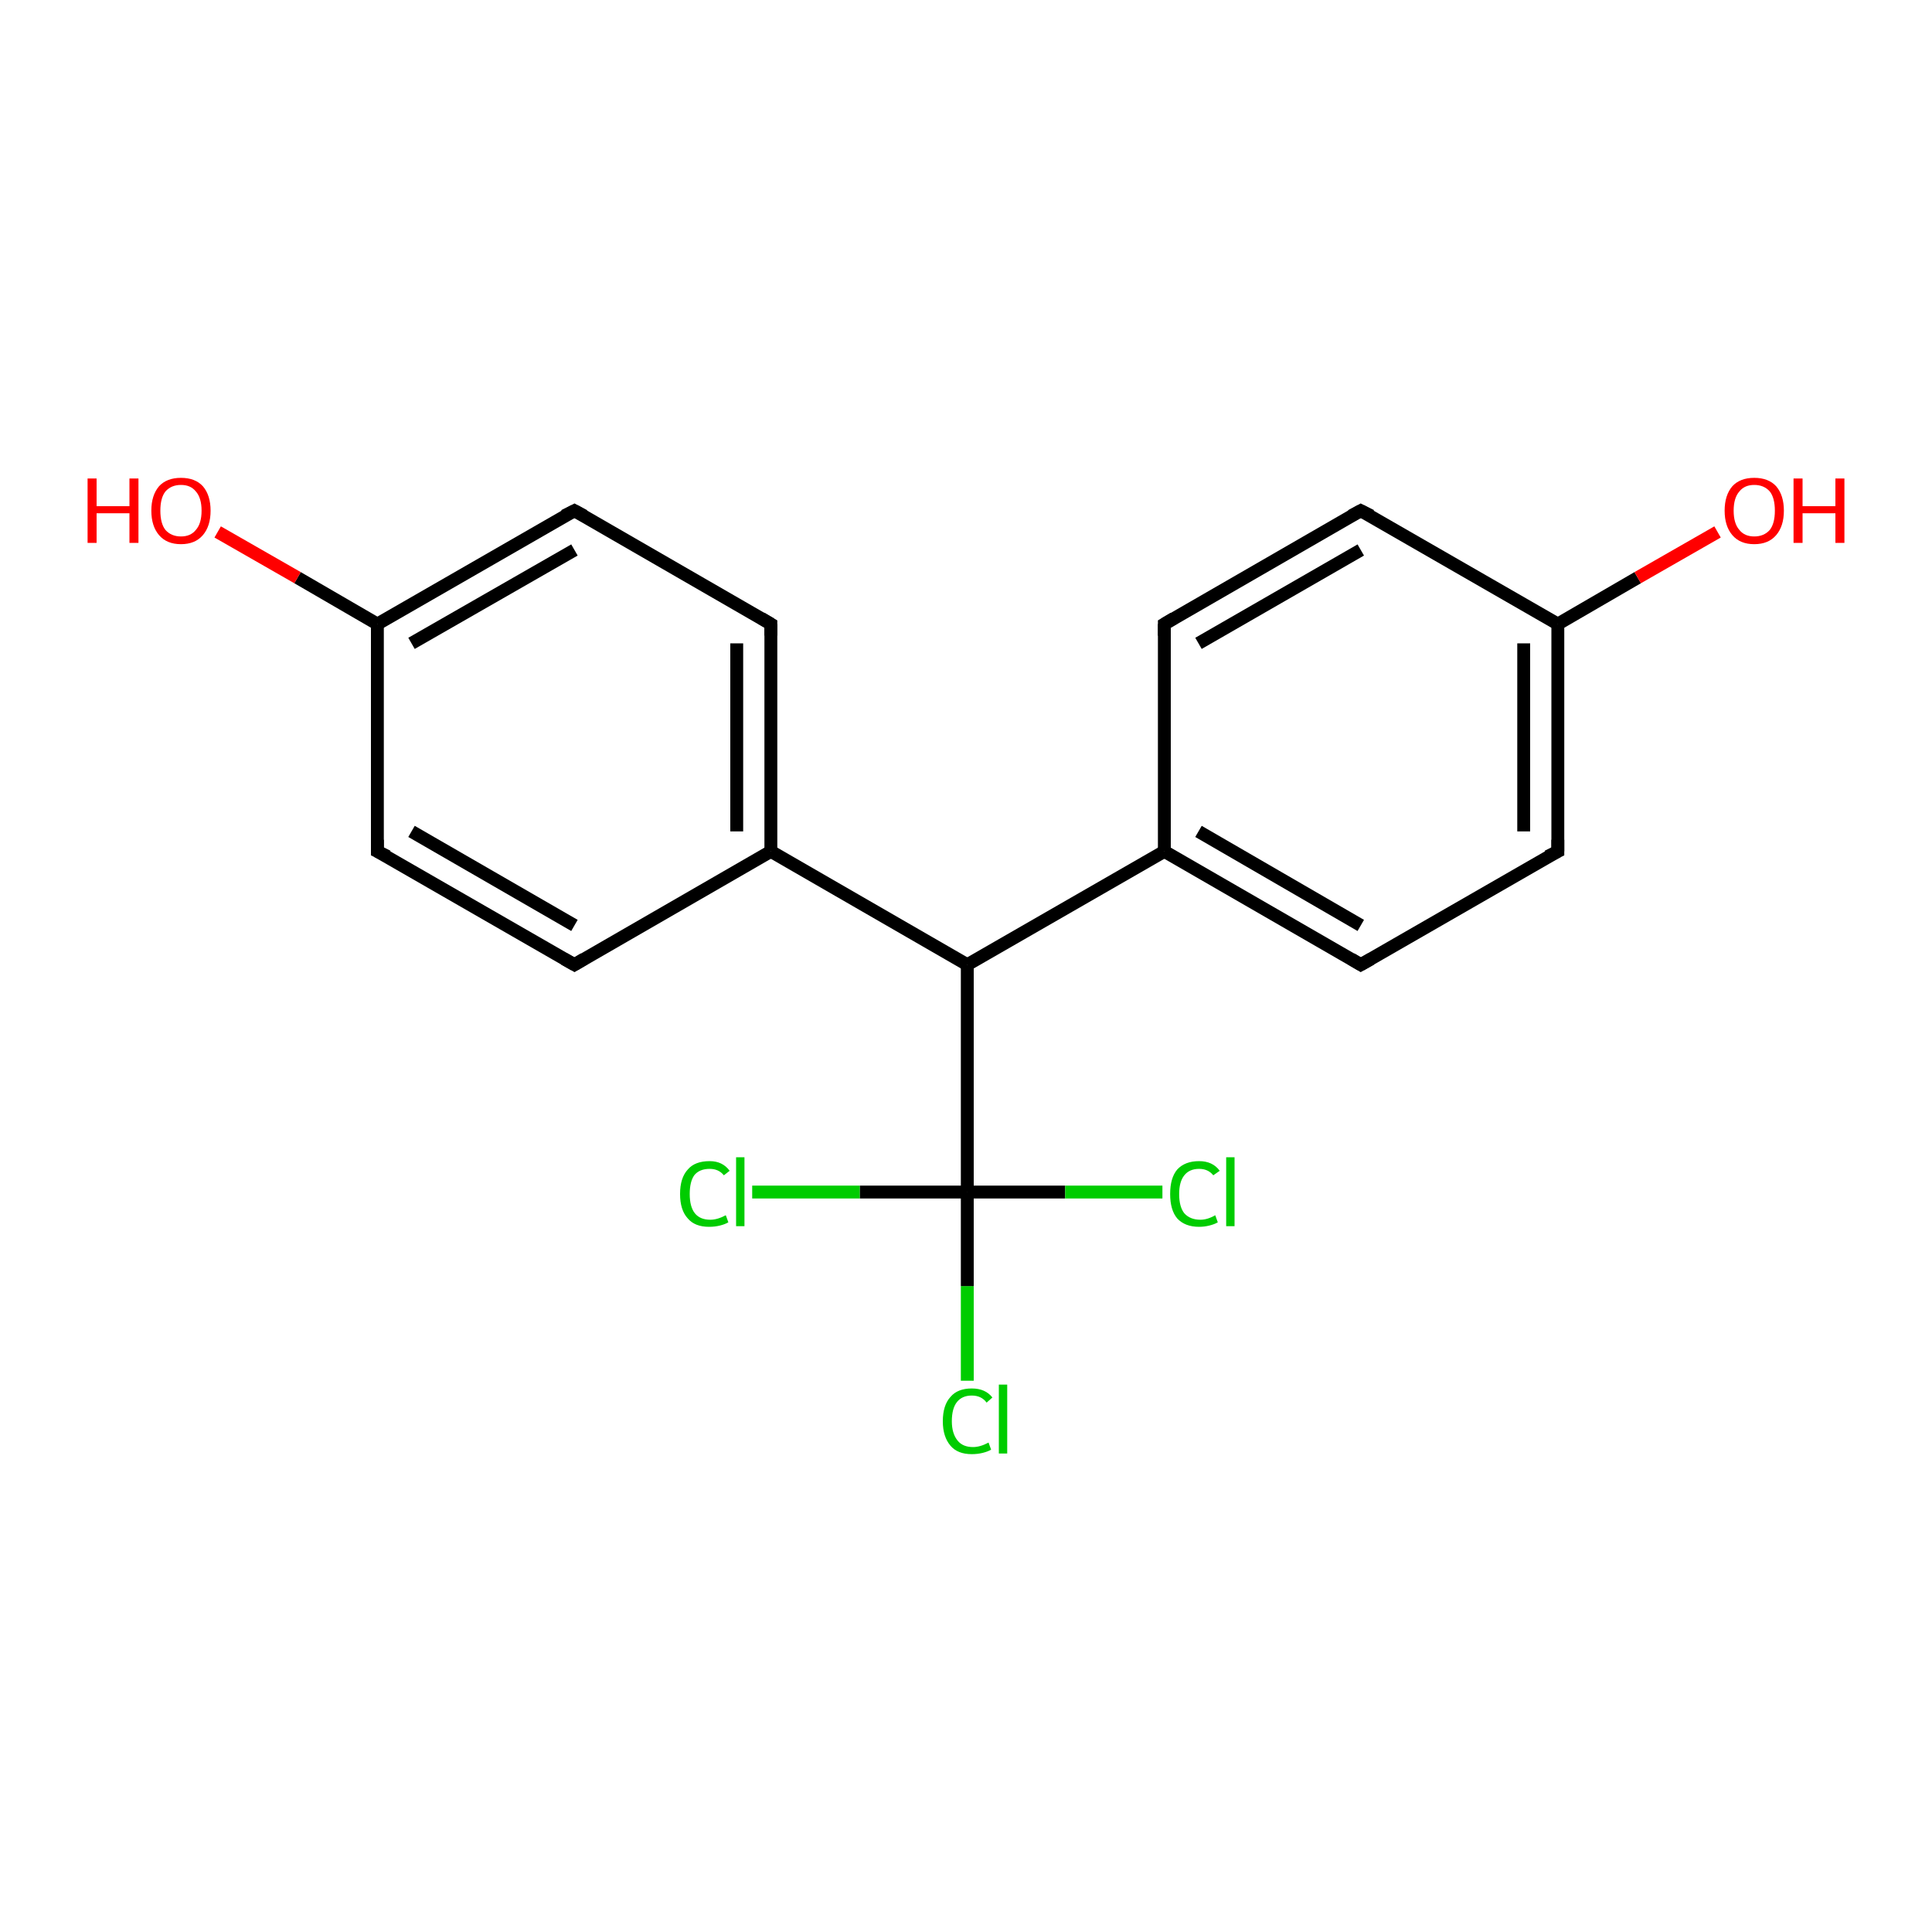 <?xml version='1.0' encoding='iso-8859-1'?>
<svg version='1.1' baseProfile='full'
              xmlns='http://www.w3.org/2000/svg'
                      xmlns:rdkit='http://www.rdkit.org/xml'
                      xmlns:xlink='http://www.w3.org/1999/xlink'
                  xml:space='preserve'
width='300px' height='300px' viewBox='0 0 300 300'>
<!-- END OF HEADER -->
<rect style='opacity:1.0;fill:#FFFFFF;stroke:none' width='300.0' height='300.0' x='0.0' y='0.0'> </rect>
<path class='bond-0 atom-0 atom-1' d='M 150.2,214.4 L 150.2,199.7' style='fill:none;fill-rule:evenodd;stroke:#00CC00;stroke-width:2.0px;stroke-linecap:butt;stroke-linejoin:miter;stroke-opacity:1' />
<path class='bond-0 atom-0 atom-1' d='M 150.2,199.7 L 150.2,185.1' style='fill:none;fill-rule:evenodd;stroke:#000000;stroke-width:2.0px;stroke-linecap:butt;stroke-linejoin:miter;stroke-opacity:1' />
<path class='bond-1 atom-1 atom-2' d='M 150.2,185.1 L 133.5,185.1' style='fill:none;fill-rule:evenodd;stroke:#000000;stroke-width:2.0px;stroke-linecap:butt;stroke-linejoin:miter;stroke-opacity:1' />
<path class='bond-1 atom-1 atom-2' d='M 133.5,185.1 L 116.8,185.1' style='fill:none;fill-rule:evenodd;stroke:#00CC00;stroke-width:2.0px;stroke-linecap:butt;stroke-linejoin:miter;stroke-opacity:1' />
<path class='bond-2 atom-1 atom-3' d='M 150.2,185.1 L 165.4,185.1' style='fill:none;fill-rule:evenodd;stroke:#000000;stroke-width:2.0px;stroke-linecap:butt;stroke-linejoin:miter;stroke-opacity:1' />
<path class='bond-2 atom-1 atom-3' d='M 165.4,185.1 L 180.5,185.1' style='fill:none;fill-rule:evenodd;stroke:#00CC00;stroke-width:2.0px;stroke-linecap:butt;stroke-linejoin:miter;stroke-opacity:1' />
<path class='bond-3 atom-1 atom-4' d='M 150.2,185.1 L 150.2,149.8' style='fill:none;fill-rule:evenodd;stroke:#000000;stroke-width:2.0px;stroke-linecap:butt;stroke-linejoin:miter;stroke-opacity:1' />
<path class='bond-4 atom-4 atom-5' d='M 150.2,149.8 L 180.8,132.2' style='fill:none;fill-rule:evenodd;stroke:#000000;stroke-width:2.0px;stroke-linecap:butt;stroke-linejoin:miter;stroke-opacity:1' />
<path class='bond-5 atom-5 atom-6' d='M 180.8,132.2 L 211.3,149.8' style='fill:none;fill-rule:evenodd;stroke:#000000;stroke-width:2.0px;stroke-linecap:butt;stroke-linejoin:miter;stroke-opacity:1' />
<path class='bond-5 atom-5 atom-6' d='M 186.1,129.1 L 211.3,143.7' style='fill:none;fill-rule:evenodd;stroke:#000000;stroke-width:2.0px;stroke-linecap:butt;stroke-linejoin:miter;stroke-opacity:1' />
<path class='bond-6 atom-6 atom-7' d='M 211.3,149.8 L 241.9,132.2' style='fill:none;fill-rule:evenodd;stroke:#000000;stroke-width:2.0px;stroke-linecap:butt;stroke-linejoin:miter;stroke-opacity:1' />
<path class='bond-7 atom-7 atom-8' d='M 241.9,132.2 L 241.9,96.9' style='fill:none;fill-rule:evenodd;stroke:#000000;stroke-width:2.0px;stroke-linecap:butt;stroke-linejoin:miter;stroke-opacity:1' />
<path class='bond-7 atom-7 atom-8' d='M 236.6,129.1 L 236.6,99.9' style='fill:none;fill-rule:evenodd;stroke:#000000;stroke-width:2.0px;stroke-linecap:butt;stroke-linejoin:miter;stroke-opacity:1' />
<path class='bond-8 atom-8 atom-9' d='M 241.9,96.9 L 254.3,89.7' style='fill:none;fill-rule:evenodd;stroke:#000000;stroke-width:2.0px;stroke-linecap:butt;stroke-linejoin:miter;stroke-opacity:1' />
<path class='bond-8 atom-8 atom-9' d='M 254.3,89.7 L 266.7,82.6' style='fill:none;fill-rule:evenodd;stroke:#FF0000;stroke-width:2.0px;stroke-linecap:butt;stroke-linejoin:miter;stroke-opacity:1' />
<path class='bond-9 atom-8 atom-10' d='M 241.9,96.9 L 211.3,79.3' style='fill:none;fill-rule:evenodd;stroke:#000000;stroke-width:2.0px;stroke-linecap:butt;stroke-linejoin:miter;stroke-opacity:1' />
<path class='bond-10 atom-10 atom-11' d='M 211.3,79.3 L 180.8,96.9' style='fill:none;fill-rule:evenodd;stroke:#000000;stroke-width:2.0px;stroke-linecap:butt;stroke-linejoin:miter;stroke-opacity:1' />
<path class='bond-10 atom-10 atom-11' d='M 211.3,85.4 L 186.1,99.9' style='fill:none;fill-rule:evenodd;stroke:#000000;stroke-width:2.0px;stroke-linecap:butt;stroke-linejoin:miter;stroke-opacity:1' />
<path class='bond-11 atom-4 atom-12' d='M 150.2,149.8 L 119.7,132.2' style='fill:none;fill-rule:evenodd;stroke:#000000;stroke-width:2.0px;stroke-linecap:butt;stroke-linejoin:miter;stroke-opacity:1' />
<path class='bond-12 atom-12 atom-13' d='M 119.7,132.2 L 119.7,96.9' style='fill:none;fill-rule:evenodd;stroke:#000000;stroke-width:2.0px;stroke-linecap:butt;stroke-linejoin:miter;stroke-opacity:1' />
<path class='bond-12 atom-12 atom-13' d='M 114.4,129.1 L 114.4,99.9' style='fill:none;fill-rule:evenodd;stroke:#000000;stroke-width:2.0px;stroke-linecap:butt;stroke-linejoin:miter;stroke-opacity:1' />
<path class='bond-13 atom-13 atom-14' d='M 119.7,96.9 L 89.2,79.3' style='fill:none;fill-rule:evenodd;stroke:#000000;stroke-width:2.0px;stroke-linecap:butt;stroke-linejoin:miter;stroke-opacity:1' />
<path class='bond-14 atom-14 atom-15' d='M 89.2,79.3 L 58.6,96.9' style='fill:none;fill-rule:evenodd;stroke:#000000;stroke-width:2.0px;stroke-linecap:butt;stroke-linejoin:miter;stroke-opacity:1' />
<path class='bond-14 atom-14 atom-15' d='M 89.2,85.4 L 63.9,99.9' style='fill:none;fill-rule:evenodd;stroke:#000000;stroke-width:2.0px;stroke-linecap:butt;stroke-linejoin:miter;stroke-opacity:1' />
<path class='bond-15 atom-15 atom-16' d='M 58.6,96.9 L 46.2,89.7' style='fill:none;fill-rule:evenodd;stroke:#000000;stroke-width:2.0px;stroke-linecap:butt;stroke-linejoin:miter;stroke-opacity:1' />
<path class='bond-15 atom-15 atom-16' d='M 46.2,89.7 L 33.8,82.6' style='fill:none;fill-rule:evenodd;stroke:#FF0000;stroke-width:2.0px;stroke-linecap:butt;stroke-linejoin:miter;stroke-opacity:1' />
<path class='bond-16 atom-15 atom-17' d='M 58.6,96.9 L 58.6,132.2' style='fill:none;fill-rule:evenodd;stroke:#000000;stroke-width:2.0px;stroke-linecap:butt;stroke-linejoin:miter;stroke-opacity:1' />
<path class='bond-17 atom-17 atom-18' d='M 58.6,132.2 L 89.2,149.8' style='fill:none;fill-rule:evenodd;stroke:#000000;stroke-width:2.0px;stroke-linecap:butt;stroke-linejoin:miter;stroke-opacity:1' />
<path class='bond-17 atom-17 atom-18' d='M 63.9,129.1 L 89.2,143.7' style='fill:none;fill-rule:evenodd;stroke:#000000;stroke-width:2.0px;stroke-linecap:butt;stroke-linejoin:miter;stroke-opacity:1' />
<path class='bond-18 atom-11 atom-5' d='M 180.8,96.9 L 180.8,132.2' style='fill:none;fill-rule:evenodd;stroke:#000000;stroke-width:2.0px;stroke-linecap:butt;stroke-linejoin:miter;stroke-opacity:1' />
<path class='bond-19 atom-18 atom-12' d='M 89.2,149.8 L 119.7,132.2' style='fill:none;fill-rule:evenodd;stroke:#000000;stroke-width:2.0px;stroke-linecap:butt;stroke-linejoin:miter;stroke-opacity:1' />
<path d='M 209.8,148.9 L 211.3,149.8 L 212.9,148.9' style='fill:none;stroke:#000000;stroke-width:2.0px;stroke-linecap:butt;stroke-linejoin:miter;stroke-opacity:1;' />
<path d='M 240.3,133.0 L 241.9,132.2 L 241.9,130.4' style='fill:none;stroke:#000000;stroke-width:2.0px;stroke-linecap:butt;stroke-linejoin:miter;stroke-opacity:1;' />
<path d='M 212.9,80.1 L 211.3,79.3 L 209.8,80.1' style='fill:none;stroke:#000000;stroke-width:2.0px;stroke-linecap:butt;stroke-linejoin:miter;stroke-opacity:1;' />
<path d='M 182.3,96.0 L 180.8,96.9 L 180.8,98.7' style='fill:none;stroke:#000000;stroke-width:2.0px;stroke-linecap:butt;stroke-linejoin:miter;stroke-opacity:1;' />
<path d='M 119.7,98.7 L 119.7,96.9 L 118.2,96.0' style='fill:none;stroke:#000000;stroke-width:2.0px;stroke-linecap:butt;stroke-linejoin:miter;stroke-opacity:1;' />
<path d='M 90.7,80.1 L 89.2,79.3 L 87.6,80.1' style='fill:none;stroke:#000000;stroke-width:2.0px;stroke-linecap:butt;stroke-linejoin:miter;stroke-opacity:1;' />
<path d='M 58.6,130.4 L 58.6,132.2 L 60.2,133.0' style='fill:none;stroke:#000000;stroke-width:2.0px;stroke-linecap:butt;stroke-linejoin:miter;stroke-opacity:1;' />
<path d='M 87.6,148.9 L 89.2,149.8 L 90.7,148.9' style='fill:none;stroke:#000000;stroke-width:2.0px;stroke-linecap:butt;stroke-linejoin:miter;stroke-opacity:1;' />
<path class='atom-0' d='M 146.4 220.7
Q 146.4 218.2, 147.6 216.9
Q 148.7 215.6, 150.9 215.6
Q 153.0 215.6, 154.1 217.0
L 153.2 217.8
Q 152.4 216.7, 150.9 216.7
Q 149.4 216.7, 148.6 217.7
Q 147.8 218.7, 147.8 220.7
Q 147.8 222.6, 148.7 223.7
Q 149.5 224.7, 151.1 224.7
Q 152.2 224.7, 153.5 224.0
L 153.9 225.1
Q 153.4 225.4, 152.6 225.6
Q 151.8 225.8, 150.9 225.8
Q 148.7 225.8, 147.6 224.5
Q 146.4 223.1, 146.4 220.7
' fill='#00CC00'/>
<path class='atom-0' d='M 155.1 215.0
L 156.4 215.0
L 156.4 225.7
L 155.1 225.7
L 155.1 215.0
' fill='#00CC00'/>
<path class='atom-2' d='M 105.6 185.4
Q 105.6 182.9, 106.8 181.6
Q 107.9 180.3, 110.2 180.3
Q 112.2 180.3, 113.3 181.8
L 112.4 182.5
Q 111.6 181.5, 110.2 181.5
Q 108.6 181.5, 107.8 182.5
Q 107.1 183.5, 107.1 185.4
Q 107.1 187.4, 107.9 188.4
Q 108.7 189.4, 110.3 189.4
Q 111.4 189.4, 112.7 188.7
L 113.1 189.8
Q 112.6 190.1, 111.8 190.3
Q 111.0 190.5, 110.1 190.5
Q 107.9 190.5, 106.8 189.2
Q 105.6 187.9, 105.6 185.4
' fill='#00CC00'/>
<path class='atom-2' d='M 114.3 179.7
L 115.6 179.7
L 115.6 190.4
L 114.3 190.4
L 114.3 179.7
' fill='#00CC00'/>
<path class='atom-3' d='M 181.7 185.4
Q 181.7 182.9, 182.8 181.6
Q 184.0 180.3, 186.2 180.3
Q 188.3 180.3, 189.4 181.8
L 188.4 182.5
Q 187.6 181.5, 186.2 181.5
Q 184.7 181.5, 183.9 182.5
Q 183.1 183.5, 183.1 185.4
Q 183.1 187.4, 183.9 188.4
Q 184.8 189.4, 186.4 189.4
Q 187.5 189.4, 188.7 188.7
L 189.1 189.8
Q 188.6 190.1, 187.8 190.3
Q 187.0 190.5, 186.2 190.5
Q 184.0 190.5, 182.8 189.2
Q 181.7 187.9, 181.7 185.4
' fill='#00CC00'/>
<path class='atom-3' d='M 190.4 179.7
L 191.7 179.7
L 191.7 190.4
L 190.4 190.4
L 190.4 179.7
' fill='#00CC00'/>
<path class='atom-9' d='M 267.8 79.3
Q 267.8 76.9, 269.0 75.5
Q 270.2 74.2, 272.4 74.2
Q 274.6 74.2, 275.8 75.5
Q 277.0 76.9, 277.0 79.3
Q 277.0 81.7, 275.8 83.1
Q 274.6 84.5, 272.4 84.5
Q 270.2 84.5, 269.0 83.1
Q 267.8 81.7, 267.8 79.3
M 272.4 83.3
Q 273.9 83.3, 274.8 82.3
Q 275.6 81.3, 275.6 79.3
Q 275.6 77.3, 274.8 76.3
Q 273.9 75.3, 272.4 75.3
Q 270.9 75.3, 270.1 76.3
Q 269.2 77.3, 269.2 79.3
Q 269.2 81.3, 270.1 82.3
Q 270.9 83.3, 272.4 83.3
' fill='#FF0000'/>
<path class='atom-9' d='M 278.5 74.3
L 279.9 74.3
L 279.9 78.6
L 285.0 78.6
L 285.0 74.3
L 286.4 74.3
L 286.4 84.3
L 285.0 84.3
L 285.0 79.7
L 279.9 79.7
L 279.9 84.3
L 278.5 84.3
L 278.5 74.3
' fill='#FF0000'/>
<path class='atom-16' d='M 13.6 74.3
L 15.0 74.3
L 15.0 78.6
L 20.1 78.6
L 20.1 74.3
L 21.5 74.3
L 21.5 84.3
L 20.1 84.3
L 20.1 79.7
L 15.0 79.7
L 15.0 84.3
L 13.6 84.3
L 13.6 74.3
' fill='#FF0000'/>
<path class='atom-16' d='M 23.5 79.3
Q 23.5 76.9, 24.7 75.5
Q 25.9 74.2, 28.1 74.2
Q 30.3 74.2, 31.5 75.5
Q 32.7 76.9, 32.7 79.3
Q 32.7 81.7, 31.5 83.1
Q 30.3 84.5, 28.1 84.5
Q 25.9 84.5, 24.7 83.1
Q 23.5 81.7, 23.5 79.3
M 28.1 83.3
Q 29.6 83.3, 30.4 82.3
Q 31.3 81.3, 31.3 79.3
Q 31.3 77.3, 30.4 76.3
Q 29.6 75.3, 28.1 75.3
Q 26.6 75.3, 25.7 76.3
Q 24.9 77.3, 24.9 79.3
Q 24.9 81.3, 25.7 82.3
Q 26.6 83.3, 28.1 83.3
' fill='#FF0000'/>
</svg>
